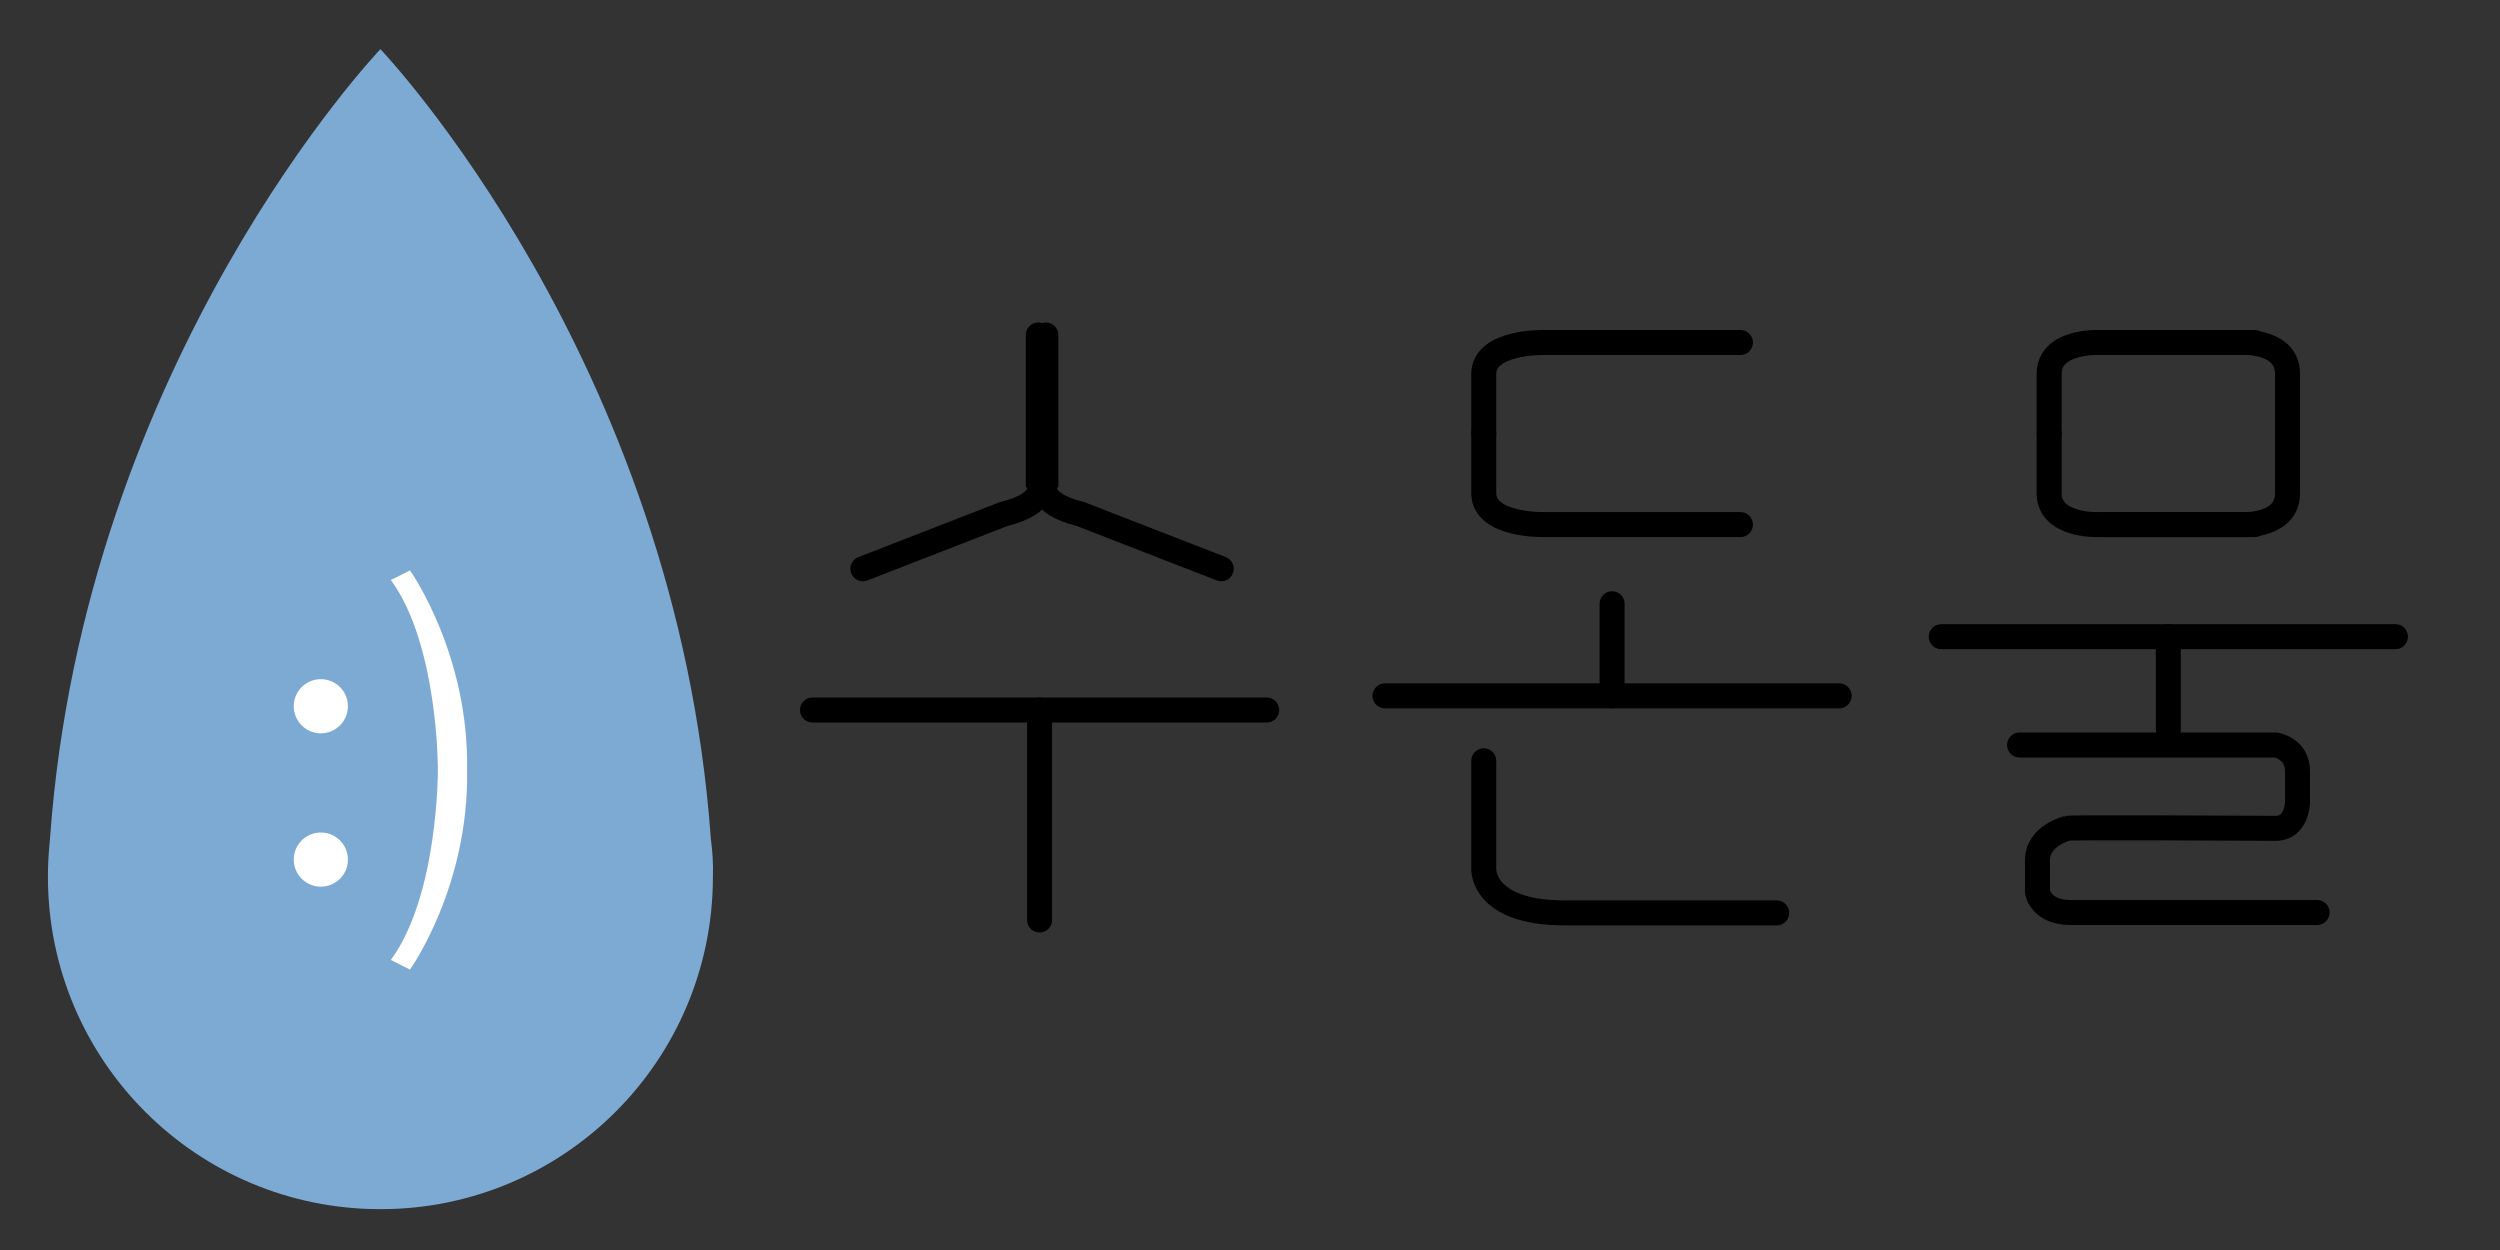 <?xml version="1.0" encoding="utf-8"?>
<!-- Generator: Adobe Illustrator 21.1.0, SVG Export Plug-In . SVG Version: 6.00 Build 0)  -->
<svg version="1.1" id="레이어_1" xmlns="http://www.w3.org/2000/svg" xmlns:xlink="http://www.w3.org/1999/xlink" x="0px"
	 y="0px" viewBox="0 0 600 300" style="enable-background:new 0 0 600 300;" xml:space="preserve">
<rect x="0" y="0" width="600" height="300" fill="#333333" stroke="none"/>
<style type="text/css">
	.st0{fill:none;stroke:#000000;stroke-width:6;stroke-linecap:round;stroke-miterlimit:6;}
	.st1{fill:#7DAAD3;}
	.st2{fill:#FFFFFF;}
</style>
<g>
	<g>
		<path class="st0" d="M207.1,136.5l33.7-13.1c11.2-2.8,8.4-7.5,8.4-7.5V80.4"/>
		<path class="st0" d="M293.1,136.5l-33.7-13.1c-11.2-2.8-8.4-7.5-8.4-7.5V80.4"/>
	</g>
	<g>
		<path class="st0" d="M417.7,82.2h-47.3c0,0-14.1-0.3-14.3,7.4V104"/>
		<path class="st0" d="M417.7,125.9h-47.3c0,0-14.1,0.3-14.3-7.4V104"/>
	</g>
	<g>
		<path class="st0" d="M541.1,82.2h-37.9c0,0-11.3-0.3-11.4,7.4V104"/>
		<path class="st0" d="M541.1,125.9h-37.9c0,0-11.3,0.3-11.4-7.4V104"/>
		<path class="st0" d="M504.9,82.2h33.9c0,0,10.1-0.3,10.2,7.4V104"/>
		<path class="st0" d="M504.9,125.9h33.9c0,0,10.1,0.3,10.2-7.4V104"/>
	</g>
	<g>
		<line class="st0" x1="386.9" y1="144.9" x2="386.9" y2="167"/>
		<line class="st0" x1="332.4" y1="167" x2="441.4" y2="167"/>
	</g>
	<g>
		<line class="st0" x1="520.4" y1="152.8" x2="520.4" y2="175"/>
		<line class="st0" x1="465.9" y1="152.8" x2="574.9" y2="152.8"/>
	</g>
	<g>
		<line class="st0" x1="249.5" y1="170.4" x2="249.5" y2="220.8"/>
		<line class="st0" x1="195" y1="170.4" x2="304" y2="170.4"/>
	</g>
	<path class="st0" d="M356.1,182.6v25.8c0,0-0.7,10.7,19.5,10.7c20.3,0,49,0,49,0h1.8"/>
	<path class="st0" d="M484.7,178.8h61.5c0,0,5.2,0.8,5.2,6.3c0,5.2,0,7.6,0,7.6s-0.2,6.1-5.2,6.1c-5.8,0-50-0.3-50.1,0
		c0,0-7.1,1.8-7.1,7.6c0,6.5,0,7.7,0,7.7s0.8,4.9,7.9,4.9c8,0,59.2,0,59.2,0"/>
</g>
<path class="st1" d="M170.6,201.3c-8.2-115-79.3-189.5-79.3-189.5l0,0l0,0c0,0-71.1,74.5-79.3,189.5c-0.3,3-0.5,6-0.5,9.1
	c0,44.1,35.7,79.8,79.8,79.8h0h0c44.1,0,79.8-35.7,79.8-79.8C171.2,207.3,171,204.3,170.6,201.3z"/>
<g>
	<circle class="st2" cx="77" cy="169.5" r="6.5"/>
	<circle class="st2" cx="77" cy="206.3" r="6.5"/>
	<path class="st2" d="M98.4,136.9l-4.6,2.3c11.4,15.5,11.3,45.6,11.3,45.6s0.1,30.1-11.3,45.6l4.6,2.3c0,0,14.2-19.9,13.7-47.9
		C112.6,156.9,98.4,136.9,98.4,136.9z"/>
</g>
</svg>
